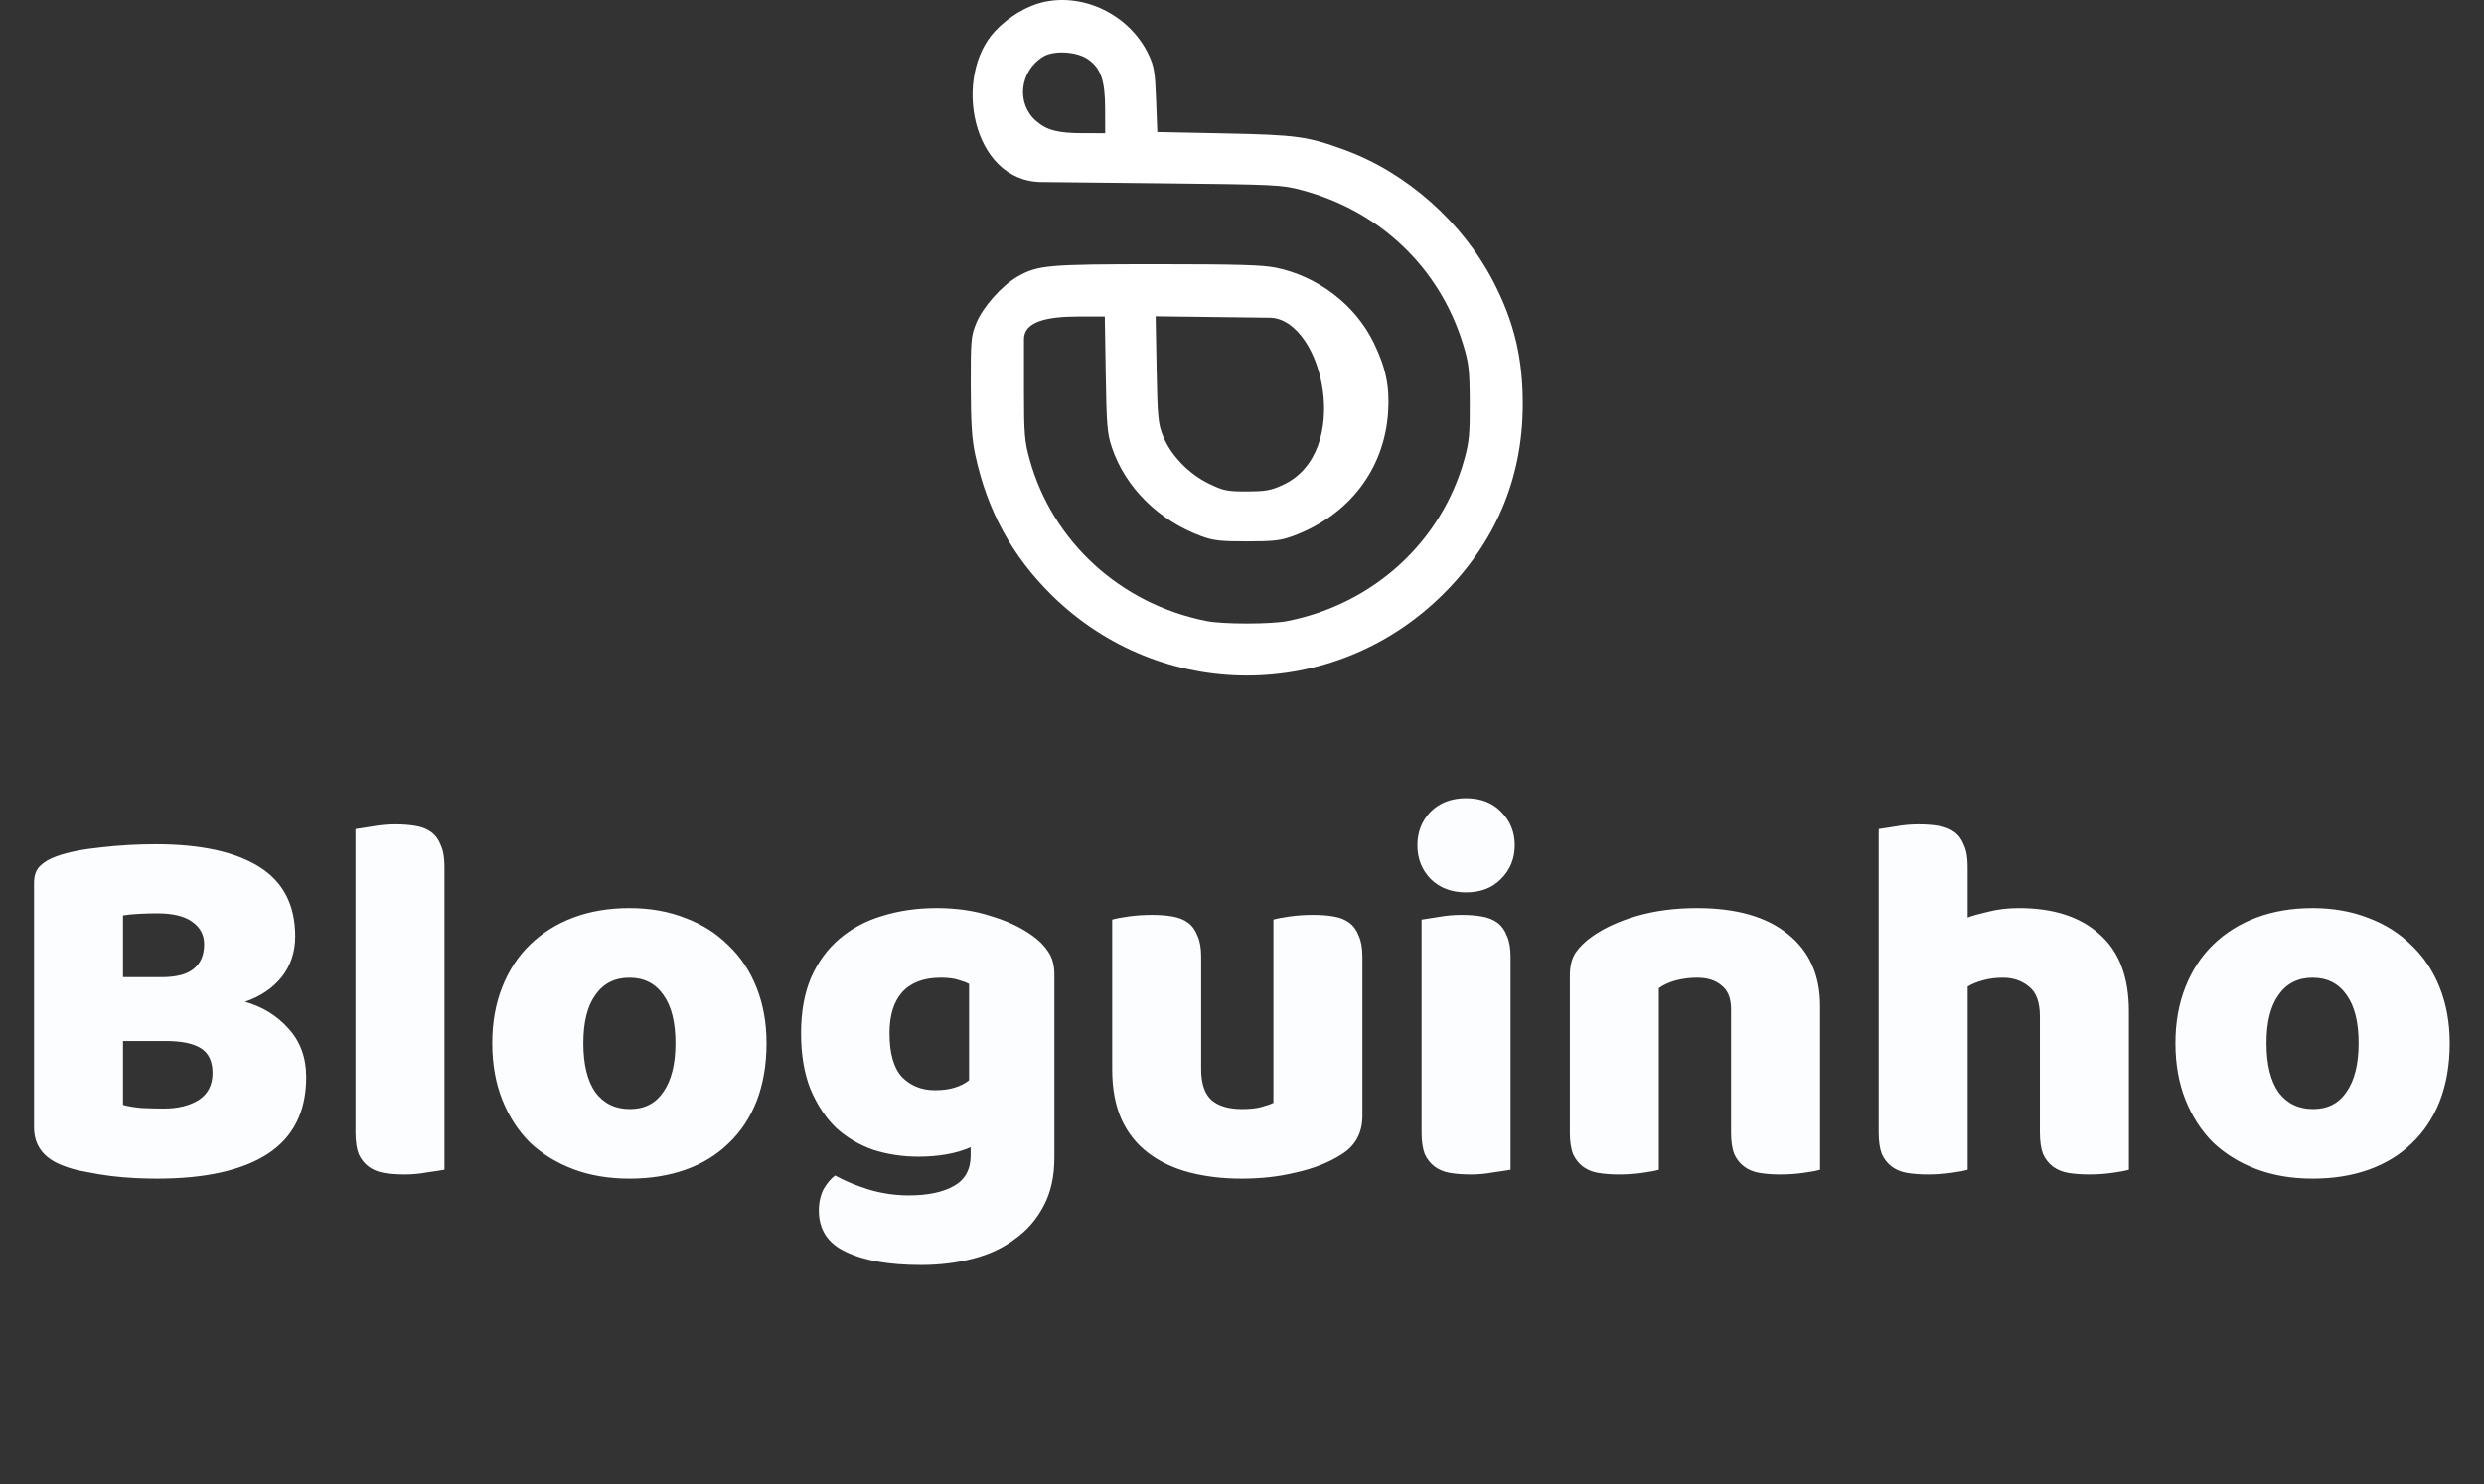 <svg width="261" height="156" viewBox="0 0 261 156" fill="none" xmlns="http://www.w3.org/2000/svg">
<rect x="0" y="0" width="261" height="156" fill="#333333" stroke="none"/>
<path fill-rule="evenodd" clip-rule="evenodd" d="M109.574 0.233C107.86 0.633 105.955 1.781 104.576 3.244C100.074 8.021 102.1 19.014 109.375 19.13L121.981 19.263C134.118 19.391 134.668 19.418 136.752 19.972C145 22.167 151.242 28.117 153.714 36.142C154.333 38.155 154.409 38.806 154.429 42.272C154.448 45.592 154.367 46.456 153.862 48.276C151.457 56.946 144.315 63.477 135.275 65.271C133.535 65.617 128.508 65.617 126.769 65.271C117.729 63.477 110.587 56.946 108.182 48.276C107.655 46.375 107.592 45.605 107.592 41.002V35.855V35.624C107.604 33.758 110.111 33.265 113.29 33.265H116.084L116.182 39.332C116.269 44.738 116.34 45.578 116.835 47.044C118.248 51.231 121.741 54.7 126.201 56.345C127.479 56.817 128.22 56.903 131.022 56.903C133.823 56.903 134.565 56.817 135.843 56.345C141.726 54.175 145.44 49.35 145.85 43.346C146.034 40.656 145.62 38.647 144.34 36.017C142.411 32.055 138.495 29.049 134.078 28.137C132.673 27.848 130.029 27.77 121.599 27.769C110.045 27.769 109.023 27.861 106.889 29.089C105.257 30.028 103.273 32.269 102.581 33.954C102.029 35.299 101.992 35.724 102.001 40.521C102.009 44.446 102.118 46.146 102.464 47.764C103.727 53.657 106.325 58.434 110.509 62.553C121.95 73.816 140.094 73.816 151.534 62.553C157.089 57.085 159.962 50.328 160 42.647C160.023 37.706 159.122 33.889 156.928 29.637C153.701 23.383 147.825 18.16 141.336 15.777C137.394 14.33 136.279 14.174 128.73 14.021L121.599 13.876L121.472 10.498C121.36 7.524 121.264 6.952 120.673 5.714C118.705 1.591 113.907 -0.779 109.574 0.233ZM109.601 5.956C107.124 7.486 106.758 10.898 108.874 12.723C110.008 13.701 111.174 13.998 113.895 13.999L116.124 14.001L116.118 11.436C116.112 8.453 115.67 7.174 114.318 6.229C113.141 5.405 110.72 5.266 109.601 5.956ZM121.526 38.819C121.621 43.88 121.684 44.532 122.206 45.836C123.007 47.838 124.91 49.812 127.025 50.835C128.563 51.578 128.932 51.654 131.017 51.65C132.966 51.647 133.535 51.545 134.77 50.979C142.16 47.597 139.044 33.766 133.569 33.39L127.495 33.315L121.422 33.24L121.526 38.819Z" fill="white"/>
<path d="M12.925 116.125C13.438 116.272 14.098 116.382 14.905 116.455C15.712 116.492 16.482 116.51 17.215 116.51C18.682 116.51 19.892 116.217 20.845 115.63C21.835 115.007 22.33 114.053 22.33 112.77C22.33 111.56 21.927 110.698 21.12 110.185C20.313 109.672 19.085 109.415 17.435 109.415H12.925V116.125ZM12.925 102.705H16.94C18.517 102.705 19.653 102.412 20.35 101.825C21.083 101.238 21.45 100.377 21.45 99.24C21.45 98.25 21.028 97.462 20.185 96.875C19.378 96.288 18.15 95.995 16.5 95.995C15.95 95.995 15.308 96.013 14.575 96.05C13.878 96.087 13.328 96.142 12.925 96.215V102.705ZM16.5 123.88C15.877 123.88 15.143 123.862 14.3 123.825C13.457 123.788 12.577 123.715 11.66 123.605C10.78 123.495 9.9 123.348 9.02 123.165C8.14 123.018 7.333 122.798 6.6 122.505C4.583 121.735 3.575 120.397 3.575 118.49V92.805C3.575 92.035 3.777 91.448 4.18 91.045C4.62 90.605 5.207 90.257 5.94 90C7.187 89.56 8.745 89.248 10.615 89.065C12.485 88.845 14.41 88.735 16.39 88.735C21.083 88.735 24.695 89.523 27.225 91.1C29.755 92.677 31.02 95.115 31.02 98.415C31.02 100.065 30.543 101.495 29.59 102.705C28.637 103.878 27.353 104.74 25.74 105.29C27.573 105.803 29.095 106.738 30.305 108.095C31.552 109.452 32.175 111.157 32.175 113.21C32.175 116.84 30.818 119.535 28.105 121.295C25.428 123.018 21.56 123.88 16.5 123.88ZM46.703 122.945C46.299 123.018 45.694 123.11 44.888 123.22C44.118 123.367 43.329 123.44 42.523 123.44C41.716 123.44 40.983 123.385 40.323 123.275C39.699 123.165 39.168 122.945 38.728 122.615C38.288 122.285 37.939 121.845 37.683 121.295C37.463 120.708 37.353 119.957 37.353 119.04V87.14C37.756 87.067 38.343 86.975 39.113 86.865C39.919 86.718 40.726 86.645 41.533 86.645C42.339 86.645 43.054 86.7 43.678 86.81C44.338 86.92 44.888 87.14 45.328 87.47C45.768 87.8 46.098 88.258 46.318 88.845C46.574 89.395 46.703 90.128 46.703 91.045V122.945ZM80.543 109.635C80.543 111.908 80.194 113.943 79.498 115.74C78.801 117.5 77.811 118.985 76.528 120.195C75.281 121.405 73.778 122.322 72.018 122.945C70.258 123.568 68.296 123.88 66.133 123.88C63.969 123.88 62.008 123.55 60.248 122.89C58.488 122.23 56.966 121.295 55.683 120.085C54.436 118.838 53.464 117.335 52.768 115.575C52.071 113.815 51.723 111.835 51.723 109.635C51.723 107.472 52.071 105.51 52.768 103.75C53.464 101.99 54.436 100.505 55.683 99.295C56.966 98.048 58.488 97.095 60.248 96.435C62.008 95.775 63.969 95.445 66.133 95.445C68.296 95.445 70.258 95.793 72.018 96.49C73.778 97.15 75.281 98.103 76.528 99.35C77.811 100.56 78.801 102.045 79.498 103.805C80.194 105.565 80.543 107.508 80.543 109.635ZM61.293 109.635C61.293 111.872 61.714 113.595 62.558 114.805C63.438 115.978 64.648 116.565 66.188 116.565C67.728 116.565 68.901 115.96 69.708 114.75C70.551 113.54 70.973 111.835 70.973 109.635C70.973 107.435 70.551 105.748 69.708 104.575C68.864 103.365 67.673 102.76 66.133 102.76C64.593 102.76 63.401 103.365 62.558 104.575C61.714 105.748 61.293 107.435 61.293 109.635ZM98.414 95.445C100.504 95.445 102.393 95.72 104.079 96.27C105.803 96.783 107.251 97.462 108.424 98.305C109.158 98.818 109.726 99.387 110.129 100.01C110.569 100.633 110.789 101.44 110.789 102.43V121.68C110.789 123.623 110.423 125.292 109.689 126.685C108.956 128.115 107.948 129.288 106.664 130.205C105.418 131.158 103.933 131.855 102.209 132.295C100.523 132.735 98.708 132.955 96.764 132.955C93.428 132.955 90.806 132.497 88.899 131.58C86.993 130.7 86.039 129.252 86.039 127.235C86.039 126.392 86.204 125.64 86.534 124.98C86.901 124.357 87.304 123.88 87.744 123.55C88.808 124.137 89.999 124.632 91.319 125.035C92.676 125.438 94.069 125.64 95.499 125.64C97.479 125.64 99.056 125.31 100.229 124.65C101.403 123.99 101.989 122.927 101.989 121.46V120.58C100.486 121.24 98.653 121.57 96.489 121.57C94.839 121.57 93.263 121.332 91.759 120.855C90.293 120.342 88.991 119.572 87.854 118.545C86.754 117.482 85.856 116.125 85.159 114.475C84.499 112.825 84.169 110.863 84.169 108.59C84.169 106.353 84.518 104.41 85.214 102.76C85.948 101.11 86.938 99.753 88.184 98.69C89.468 97.59 90.971 96.783 92.694 96.27C94.454 95.72 96.361 95.445 98.414 95.445ZM101.824 103.42C101.568 103.273 101.183 103.127 100.669 102.98C100.193 102.833 99.588 102.76 98.854 102.76C97.058 102.76 95.701 103.273 94.784 104.3C93.904 105.29 93.464 106.72 93.464 108.59C93.464 110.717 93.904 112.257 94.784 113.21C95.701 114.127 96.856 114.585 98.249 114.585C99.753 114.585 100.944 114.237 101.824 113.54V103.42ZM116.86 96.655C117.227 96.545 117.795 96.435 118.565 96.325C119.372 96.215 120.197 96.16 121.04 96.16C121.847 96.16 122.562 96.215 123.185 96.325C123.845 96.435 124.395 96.655 124.835 96.985C125.275 97.315 125.605 97.773 125.825 98.36C126.082 98.91 126.21 99.643 126.21 100.56V112.385C126.21 113.888 126.577 114.97 127.31 115.63C128.044 116.253 129.107 116.565 130.5 116.565C131.344 116.565 132.022 116.492 132.535 116.345C133.085 116.198 133.507 116.052 133.8 115.905V96.655C134.167 96.545 134.735 96.435 135.505 96.325C136.312 96.215 137.137 96.16 137.98 96.16C138.787 96.16 139.502 96.215 140.125 96.325C140.785 96.435 141.335 96.655 141.775 96.985C142.215 97.315 142.545 97.773 142.765 98.36C143.022 98.91 143.15 99.643 143.15 100.56V117.28C143.15 119.113 142.38 120.488 140.84 121.405C139.557 122.212 138.017 122.817 136.22 123.22C134.46 123.66 132.535 123.88 130.445 123.88C128.465 123.88 126.632 123.66 124.945 123.22C123.295 122.78 121.865 122.102 120.655 121.185C119.445 120.268 118.51 119.095 117.85 117.665C117.19 116.198 116.86 114.438 116.86 112.385V96.655ZM148.927 88.845C148.927 87.452 149.385 86.278 150.302 85.325C151.255 84.372 152.502 83.895 154.042 83.895C155.582 83.895 156.81 84.372 157.727 85.325C158.68 86.278 159.157 87.452 159.157 88.845C159.157 90.238 158.68 91.412 157.727 92.365C156.81 93.318 155.582 93.795 154.042 93.795C152.502 93.795 151.255 93.318 150.302 92.365C149.385 91.412 148.927 90.238 148.927 88.845ZM158.717 122.945C158.314 123.018 157.709 123.11 156.902 123.22C156.132 123.367 155.344 123.44 154.537 123.44C153.73 123.44 152.997 123.385 152.337 123.275C151.714 123.165 151.182 122.945 150.742 122.615C150.302 122.285 149.954 121.845 149.697 121.295C149.477 120.708 149.367 119.957 149.367 119.04V96.655C149.77 96.582 150.357 96.49 151.127 96.38C151.934 96.233 152.74 96.16 153.547 96.16C154.354 96.16 155.069 96.215 155.692 96.325C156.352 96.435 156.902 96.655 157.342 96.985C157.782 97.315 158.112 97.773 158.332 98.36C158.589 98.91 158.717 99.643 158.717 100.56V122.945ZM181.885 106.06C181.885 104.923 181.555 104.098 180.895 103.585C180.271 103.035 179.41 102.76 178.31 102.76C177.576 102.76 176.843 102.852 176.11 103.035C175.413 103.218 174.808 103.493 174.295 103.86V122.945C173.928 123.055 173.341 123.165 172.535 123.275C171.765 123.385 170.958 123.44 170.115 123.44C169.308 123.44 168.575 123.385 167.915 123.275C167.291 123.165 166.76 122.945 166.32 122.615C165.88 122.285 165.531 121.845 165.275 121.295C165.055 120.708 164.945 119.957 164.945 119.04V102.54C164.945 101.55 165.146 100.743 165.55 100.12C165.99 99.497 166.576 98.928 167.31 98.415C168.556 97.535 170.115 96.82 171.985 96.27C173.891 95.72 176 95.445 178.31 95.445C182.453 95.445 185.643 96.362 187.88 98.195C190.116 99.992 191.235 102.503 191.235 105.73V122.945C190.868 123.055 190.281 123.165 189.475 123.275C188.705 123.385 187.898 123.44 187.055 123.44C186.248 123.44 185.515 123.385 184.855 123.275C184.231 123.165 183.7 122.945 183.26 122.615C182.82 122.285 182.471 121.845 182.215 121.295C181.995 120.708 181.885 119.957 181.885 119.04V106.06ZM223.685 122.945C223.318 123.055 222.732 123.165 221.925 123.275C221.155 123.385 220.348 123.44 219.505 123.44C218.698 123.44 217.965 123.385 217.305 123.275C216.682 123.165 216.15 122.945 215.71 122.615C215.27 122.285 214.922 121.845 214.665 121.295C214.445 120.708 214.335 119.957 214.335 119.04V106.83C214.335 105.327 213.95 104.282 213.18 103.695C212.447 103.072 211.53 102.76 210.43 102.76C209.697 102.76 209 102.852 208.34 103.035C207.68 103.218 207.148 103.438 206.745 103.695V122.945C206.378 123.055 205.792 123.165 204.985 123.275C204.215 123.385 203.408 123.44 202.565 123.44C201.758 123.44 201.025 123.385 200.365 123.275C199.742 123.165 199.21 122.945 198.77 122.615C198.33 122.285 197.982 121.845 197.725 121.295C197.505 120.708 197.395 119.957 197.395 119.04V87.14C197.798 87.067 198.385 86.975 199.155 86.865C199.962 86.718 200.768 86.645 201.575 86.645C202.382 86.645 203.097 86.7 203.72 86.81C204.38 86.92 204.93 87.14 205.37 87.47C205.81 87.8 206.14 88.258 206.36 88.845C206.617 89.395 206.745 90.128 206.745 91.045V96.435C207.222 96.252 207.937 96.05 208.89 95.83C209.88 95.573 210.962 95.445 212.135 95.445C215.765 95.445 218.588 96.362 220.605 98.195C222.658 99.992 223.685 102.687 223.685 106.28V122.945ZM257.398 109.635C257.398 111.908 257.05 113.943 256.353 115.74C255.656 117.5 254.666 118.985 253.383 120.195C252.136 121.405 250.633 122.322 248.873 122.945C247.113 123.568 245.151 123.88 242.988 123.88C240.825 123.88 238.863 123.55 237.103 122.89C235.343 122.23 233.821 121.295 232.538 120.085C231.291 118.838 230.32 117.335 229.623 115.575C228.926 113.815 228.578 111.835 228.578 109.635C228.578 107.472 228.926 105.51 229.623 103.75C230.32 101.99 231.291 100.505 232.538 99.295C233.821 98.048 235.343 97.095 237.103 96.435C238.863 95.775 240.825 95.445 242.988 95.445C245.151 95.445 247.113 95.793 248.873 96.49C250.633 97.15 252.136 98.103 253.383 99.35C254.666 100.56 255.656 102.045 256.353 103.805C257.05 105.565 257.398 107.508 257.398 109.635ZM238.148 109.635C238.148 111.872 238.57 113.595 239.413 114.805C240.293 115.978 241.503 116.565 243.043 116.565C244.583 116.565 245.756 115.96 246.563 114.75C247.406 113.54 247.828 111.835 247.828 109.635C247.828 107.435 247.406 105.748 246.563 104.575C245.72 103.365 244.528 102.76 242.988 102.76C241.448 102.76 240.256 103.365 239.413 104.575C238.57 105.748 238.148 107.435 238.148 109.635Z" fill="#FCFDFE"/>
</svg>

